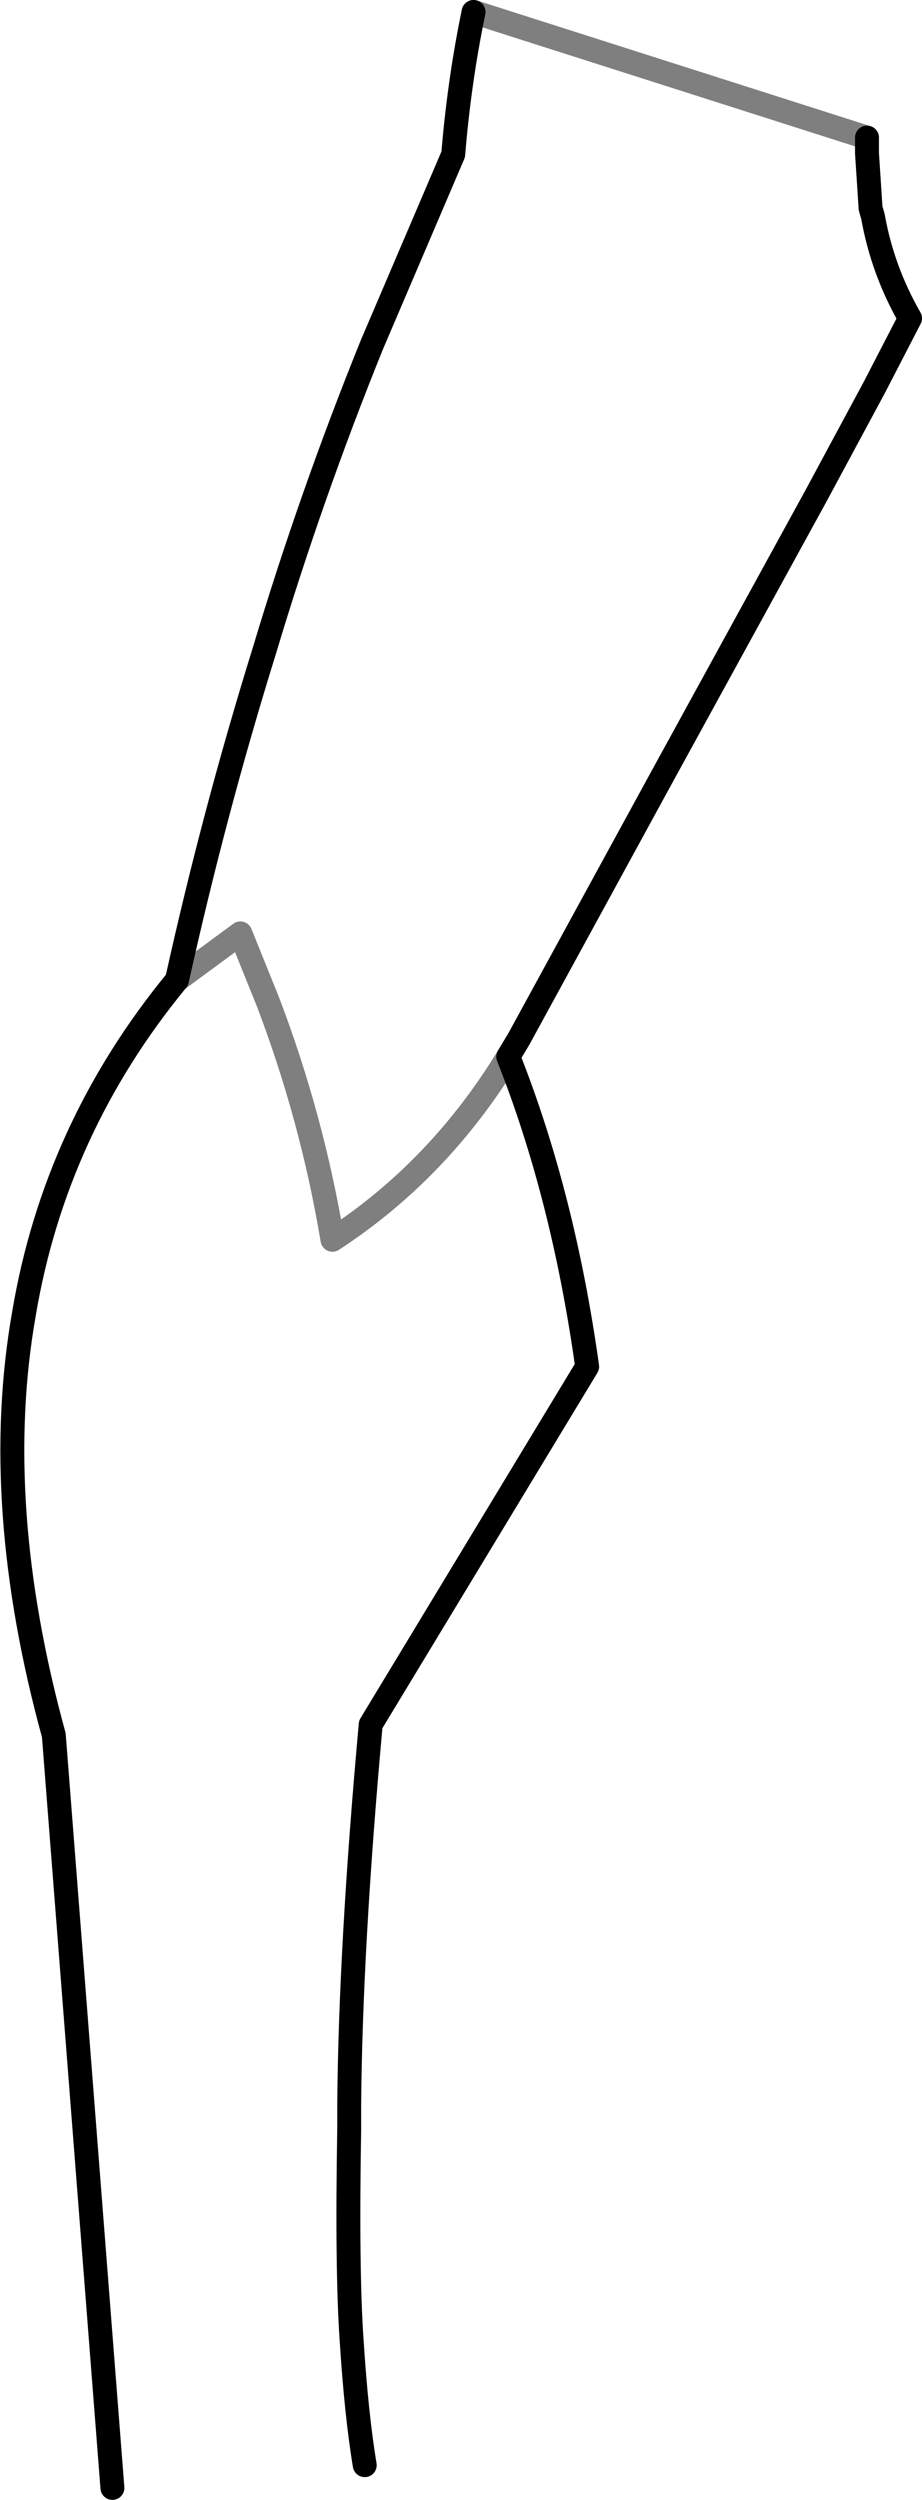 <?xml version="1.0" encoding="UTF-8" standalone="no"?>
<svg xmlns:xlink="http://www.w3.org/1999/xlink" height="104.45px" width="38.55px" xmlns="http://www.w3.org/2000/svg">
  <g transform="matrix(1.0, 0.0, 0.0, 1.0, -330.7, -255.05)">
    <path d="M351.95 299.2 L352.4 298.45 358.3 287.65 364.8 275.8 367.25 271.25 368.75 268.35 Q367.6 266.35 367.2 264.1 L367.1 263.75 366.95 261.45 366.95 261.2 366.95 260.8 M350.5 255.55 Q349.9 258.45 349.65 261.5 L346.25 269.45 Q343.7 275.75 341.75 282.25 339.65 289.0 338.1 296.0 333.0 302.2 331.7 309.95 330.3 317.9 332.95 327.55 L335.4 359.0 M351.95 299.2 Q354.25 305.0 355.25 312.15 L346.2 327.1 Q345.35 336.45 345.3 343.05 L345.3 344.05 Q345.2 349.9 345.4 352.8 345.6 355.95 345.95 358.05" fill="none" stroke="#000000" stroke-linecap="round" stroke-linejoin="round" stroke-width="1.0"/>
    <path d="M338.1 296.0 L340.75 294.05 341.9 296.9 Q343.75 301.75 344.6 306.85 349.05 303.95 351.95 299.2 M366.95 260.8 L350.5 255.55" fill="none" stroke="#000000" stroke-linecap="round" stroke-linejoin="round" stroke-opacity="0.502" stroke-width="1.0"/>
  </g>
</svg>
